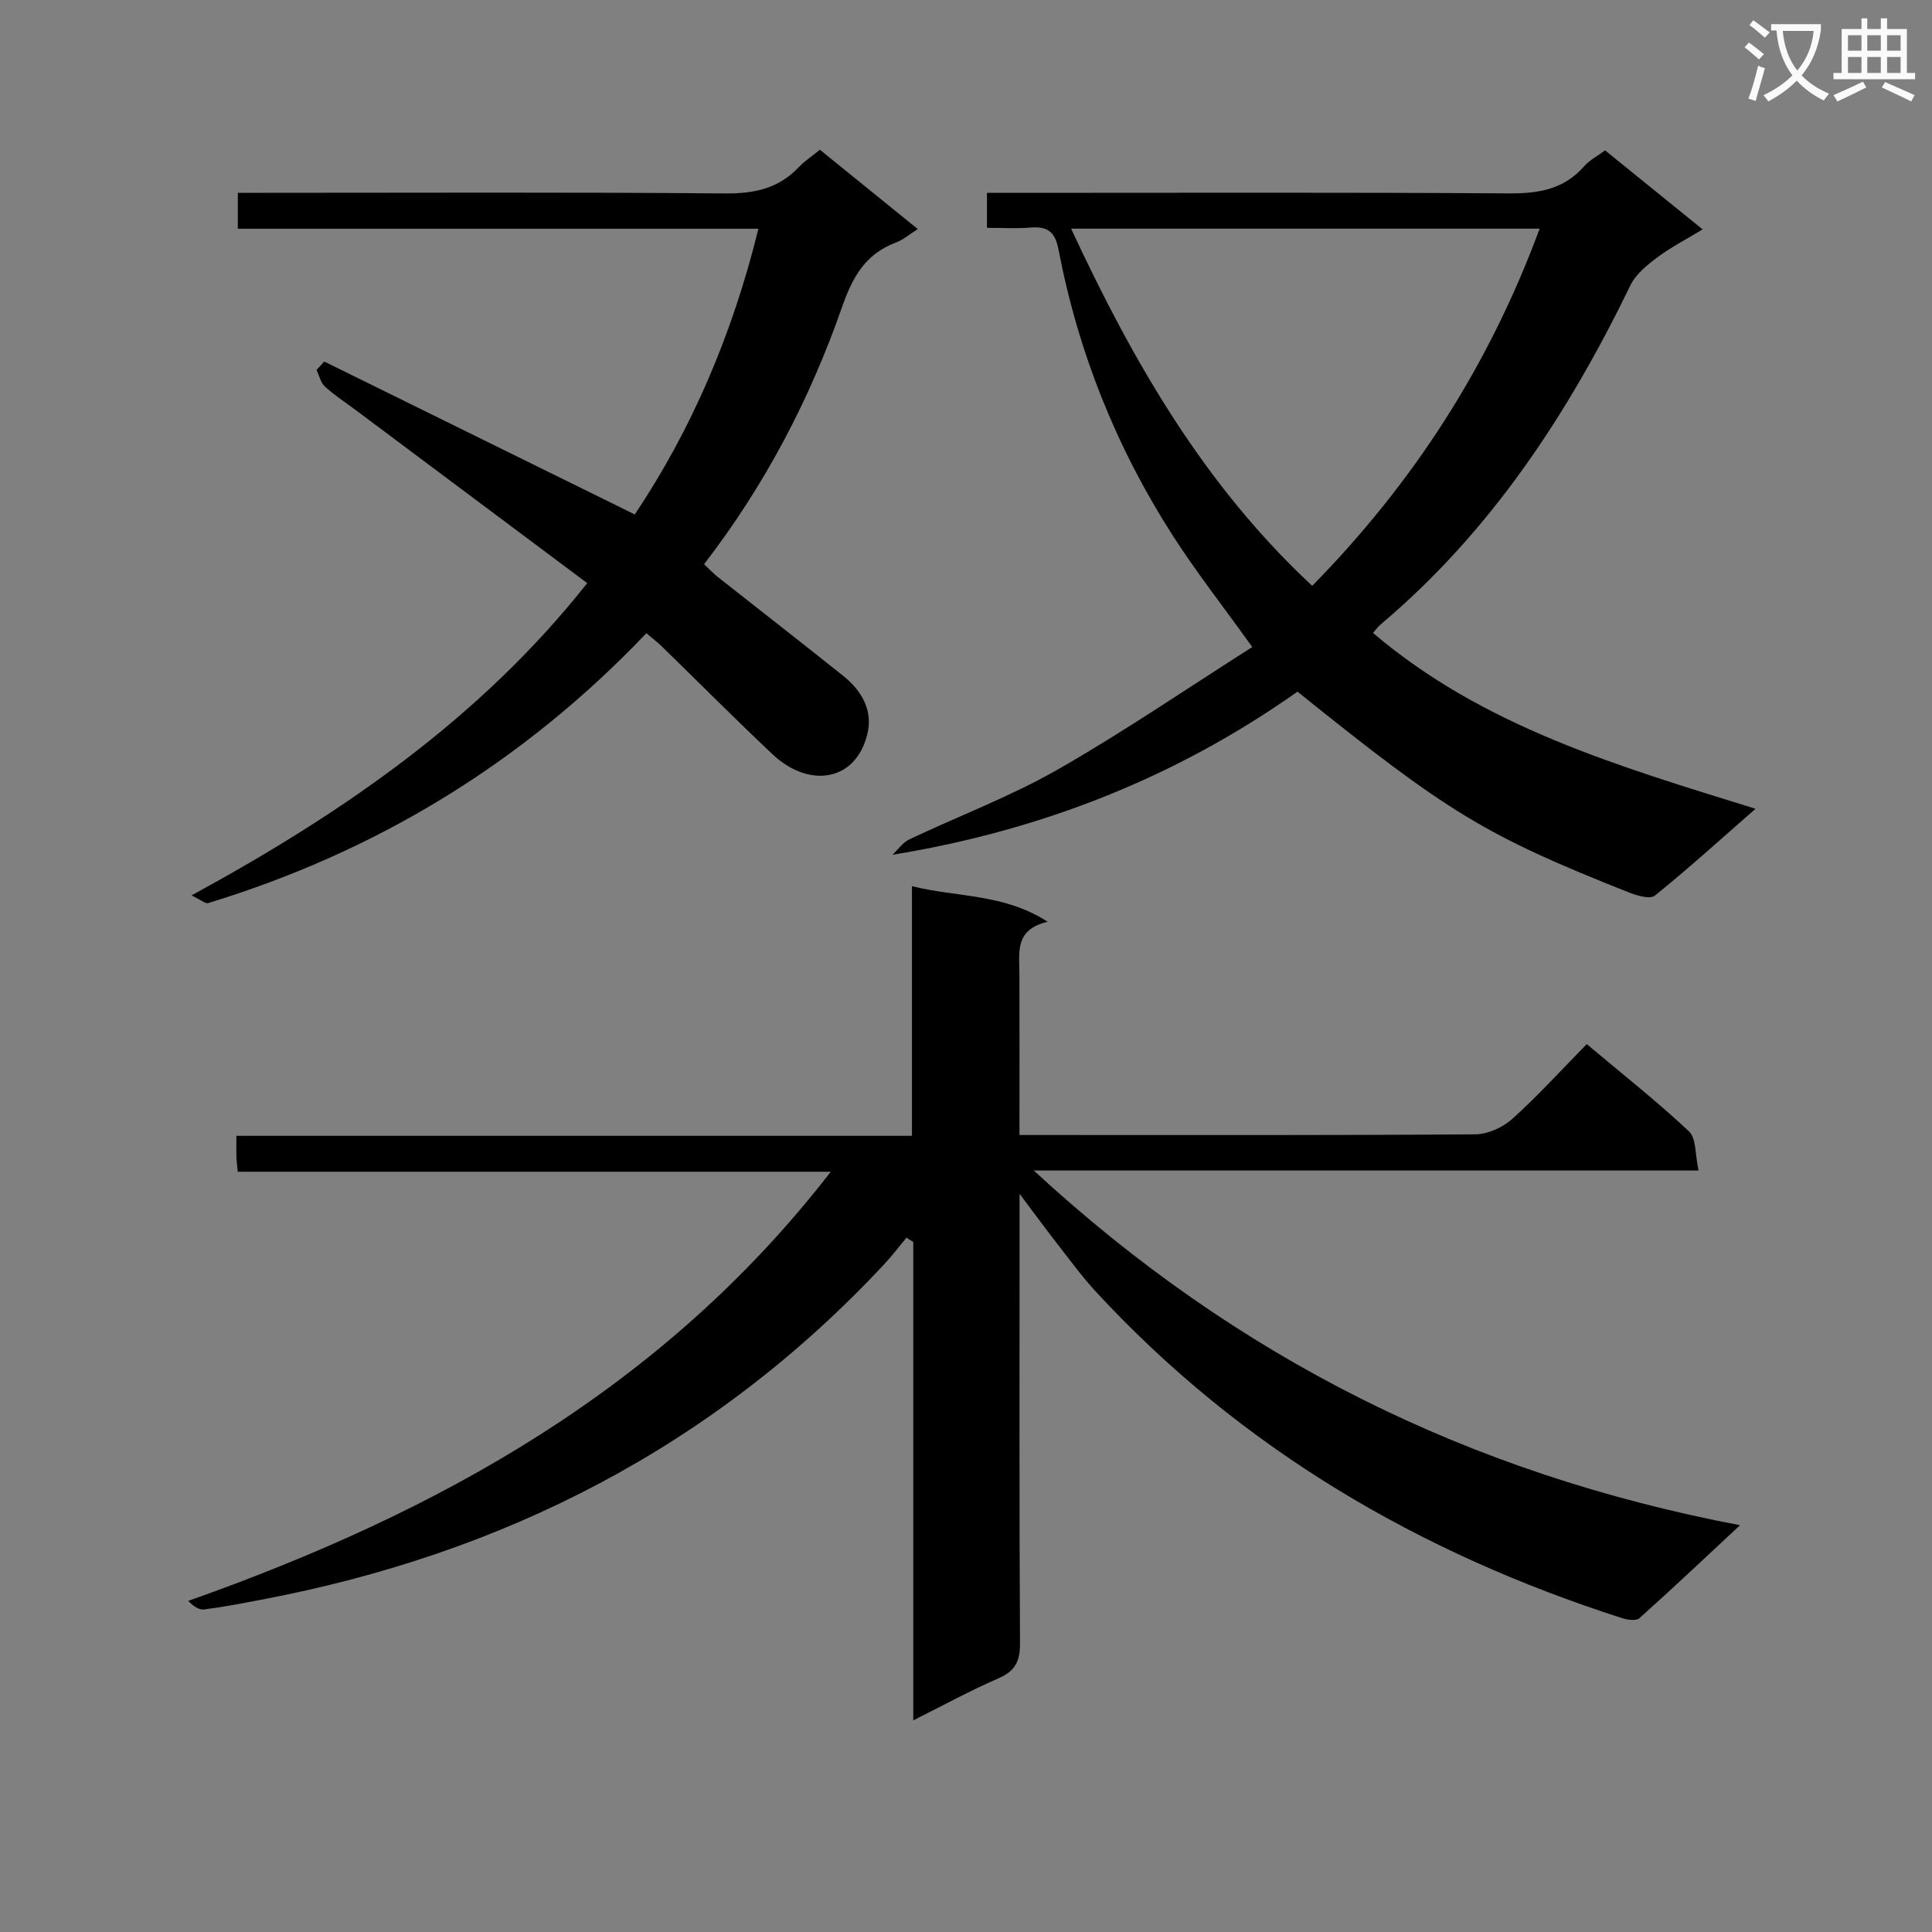 <svg enable-background="new 0 0 400 400" viewBox="0 0 400 400" xmlns="http://www.w3.org/2000/svg"><rect x="0" y="0" width="400" height="400" fill="#808080" stroke="none"/><path d="m362.1 8.8c1.1.8 2.1 1.6 3.1 2.4l-1 1.1c-1.3-1.1-2.3-2-3-2.5zm1.9 4.8c.5.2.9.4 1.4.5-.6 2.3-1.3 4.5-1.9 6.8l-1.5-.5c.8-2.1 1.4-4.3 2-6.8zm-1-9.4c1.3.9 2.4 1.8 3.4 2.5l-1 1.1c-1.4-1.2-2.4-2.1-3.2-2.6zm3.7 2.2v-1.4h10.3v1.2c-.5 3.6-1.8 6.8-4 9.4 1.5 1.6 3.4 2.8 5.7 3.8-.3.4-.7.8-1.1 1.4-2.3-1.1-4.1-2.5-5.6-4.1-1.6 1.6-3.6 3.1-5.9 4.3-.3-.5-.7-.9-1-1.3 2.4-1.1 4.4-2.5 6-4.1-1.9-2.5-3-5.6-3.3-9.3h-1.1zm8.8 0h-6.4c.3 3.3 1.3 6 3 8.2 2-2.3 3.1-5.1 3.4-8.2z" fill="#fafafb"/><path d="m385.3 3.8h1.3v2.2h2.8v-2.2h1.3v2.2h4.1v9.1h1.7v1.3h-16.9v-1.3h1.7v-9.1h4.1v-2.2zm.4 13.1.7 1.2c-1.8.9-3.8 1.9-6 2.9-.2-.4-.5-.8-.8-1.3 2.3-1 4.3-1.9 6.1-2.8zm-3.1-6.4h2.8v-3.2h-2.8zm0 4.6h2.8v-3.3h-2.8zm4-4.6h2.8v-3.2h-2.8zm0 4.6h2.8v-3.3h-2.8zm3.7 1.9c2.1.9 4.1 1.8 6.1 2.7l-.7 1.3c-2.2-1.1-4.2-2-6.1-2.9zm3.2-9.7h-2.8v3.2h2.8zm-2.8 7.8h2.8v-3.3h-2.8z" fill="#fafafb"/><g fill="#010000"><path d="m49.23 242.6c-.16-1.62-.26-2.26-.28-2.91-.03-1.32-.01-2.65-.01-4.53h139.87c0-17.29 0-34.03 0-51.69 9.45 2.37 18.94 1.47 28.11 7.38-6.91 1.57-5.87 6.38-5.86 10.8.03 10.83.01 21.65.01 33.34h5.38c29.66 0 59.32.08 88.98-.14 2.61-.02 5.72-1.43 7.69-3.21 5.3-4.77 10.12-10.09 15.4-15.47 7.35 6.18 14.53 11.85 21.17 18.07 1.52 1.42 1.24 4.78 1.98 8.1-46.07 0-91.25 0-137.64 0 42.06 38.86 90.14 62.77 146.22 73.44-7.57 7.05-14.12 13.25-20.83 19.25-.67.6-2.47.35-3.58-.01-41.94-13.46-78.87-35.03-108.95-67.59-2.82-3.05-5.28-6.43-7.84-9.71-2.4-3.08-4.7-6.22-7.96-10.55v6.69c0 28.83-.07 57.65.09 86.48.02 3.71-1.08 5.67-4.49 7.15-5.76 2.5-11.29 5.53-17.61 8.69 0-33.42 0-66.24 0-99.05-.47-.29-.94-.58-1.41-.88-1.54 1.85-3 3.78-4.64 5.54-35.17 37.67-78.65 59.91-128.98 69.42-3.91.74-7.83 1.51-11.78 2.01-1.07.13-2.26-.69-3.3-1.77 51.83-18.35 98.27-43.92 133.03-88.85-41.33 0-81.87 0-122.77 0z"/><path d="m284.26 131.04c22.82 19.42 50.64 27.53 79.2 36.41-7.28 6.37-13.88 12.37-20.82 17.96-1.01.82-3.78.01-5.48-.67-29.76-11.82-37.28-16.4-68.53-41.54-24.94 17.62-52.81 28.71-83.84 33.77 1.13-1.07 2.09-2.52 3.43-3.16 10.21-4.85 20.89-8.85 30.67-14.43 13.8-7.88 26.96-16.9 40.38-25.42-6.05-8.43-11.57-15.48-16.4-22.98-11.7-18.2-19.64-38.02-23.71-59.28-.75-3.94-2.44-4.87-5.97-4.58-2.8.23-5.64.05-8.85.05 0-2.3 0-4.37 0-7.24h5.54c34.16 0 68.33-.12 102.49.11 6.16.04 11.43-.82 15.63-5.64 1.07-1.22 2.62-2.01 4.31-3.27 6.54 5.3 13.08 10.59 20.2 16.36-3.4 2.07-6.58 3.7-9.39 5.81-2.12 1.58-4.44 3.46-5.55 5.75-12.9 26.6-28.84 50.92-51.67 70.19-.61.52-1.1 1.19-1.64 1.8zm-62.5-83.7c12.89 27.72 27.6 53.18 49.92 73.95 21.1-21.49 36.64-45.71 47.09-73.95-32.67 0-64.26 0-97.01 0z"/><path d="m121.58 120.73c-16.42-12.27-32.41-24.22-48.39-36.17-2-1.49-4.12-2.86-5.94-4.55-.87-.81-1.16-2.26-1.71-3.42l1.59-1.74c21.24 10.46 42.48 20.92 64.29 31.66 11.66-17.38 20.2-37.16 25.6-59.15-36.13 0-71.81 0-107.78 0 0-2.69 0-4.76 0-7.44h5.38c31.83 0 63.65-.15 95.48.13 6.03.05 11.05-.99 15.24-5.4 1.23-1.3 2.77-2.3 4.41-3.65 6.75 5.47 13.33 10.8 20.26 16.42-1.65 1.04-3 2.23-4.58 2.82-6.3 2.37-8.95 7.19-11.1 13.35-6.66 19.08-15.96 36.87-28.56 53.22 1.06 1 1.93 1.93 2.92 2.71 8.61 6.8 17.29 13.53 25.86 20.39 3.84 3.07 6.24 7.17 5.02 12.1-2.44 9.86-12.1 11.24-19.62 4.16-7.75-7.3-15.26-14.87-22.89-22.3-.93-.91-1.98-1.7-3.23-2.77-25.43 26.7-55.72 45.19-90.76 55.88-.53.16-1.35-.6-3.41-1.6 31.52-17.17 59.87-36.77 81.92-64.65z"/></g></svg>